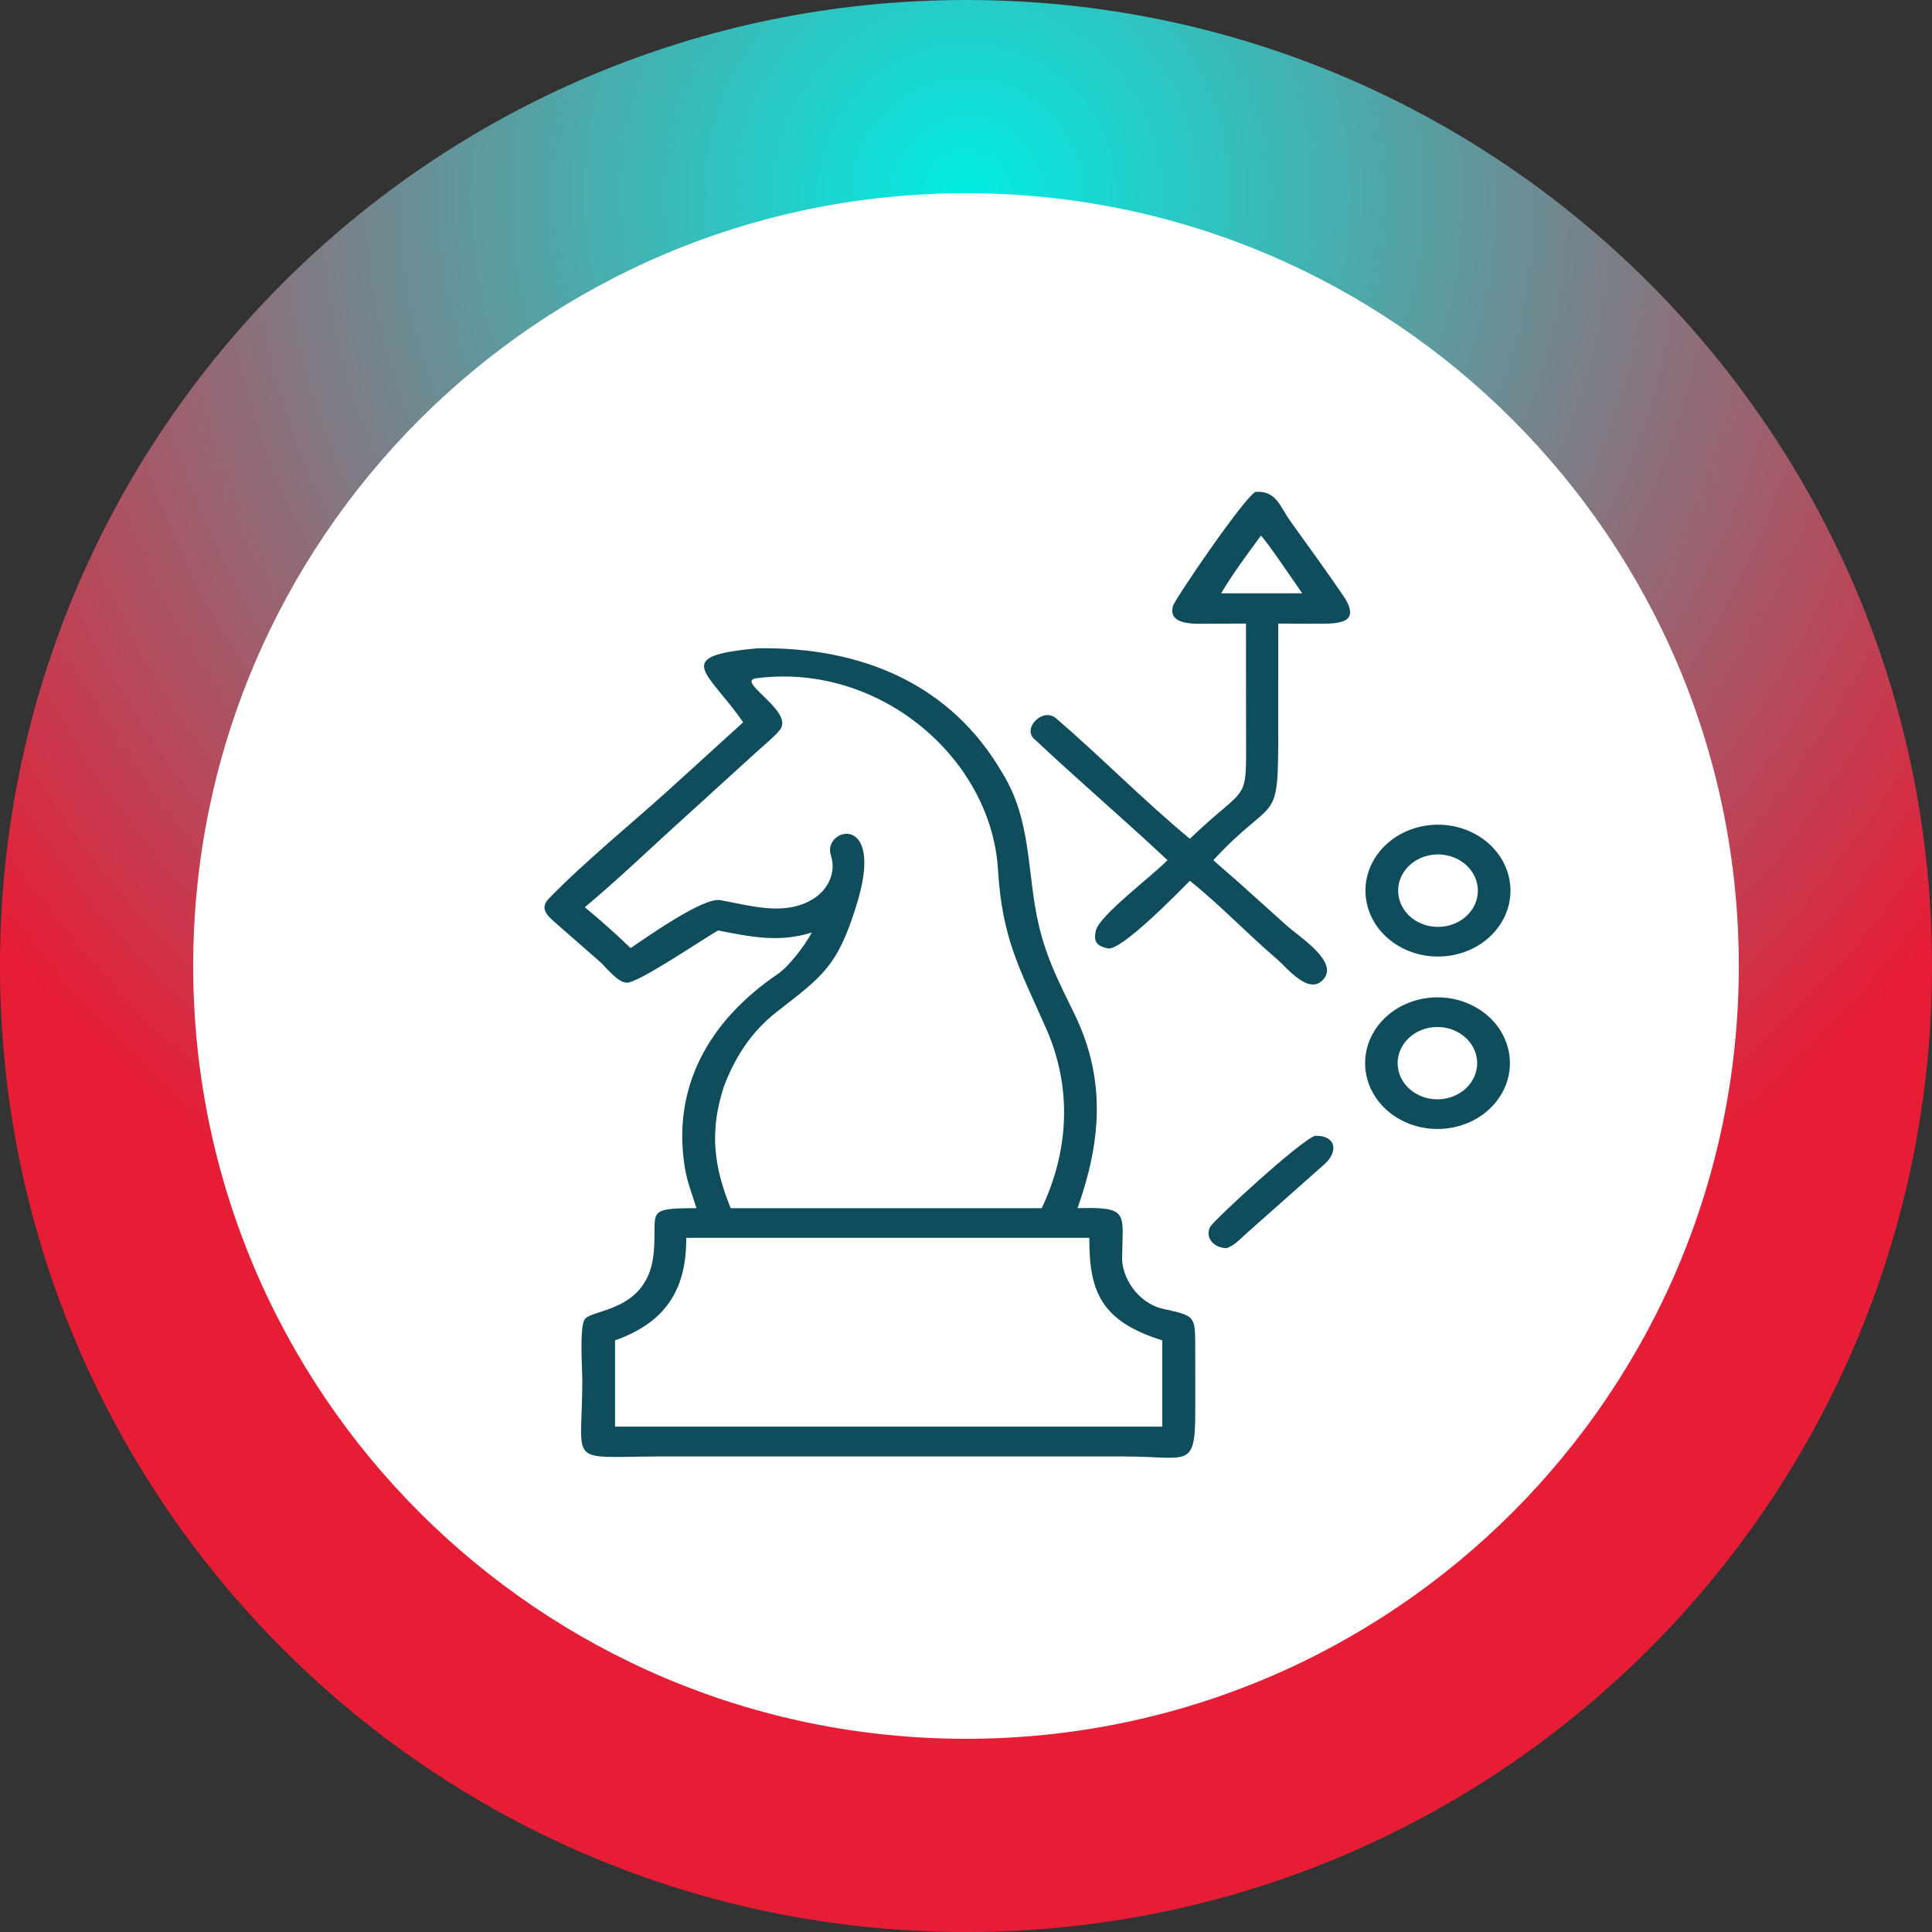 <svg width="110" height="110" viewBox="0 0 110 110" fill="none" xmlns="http://www.w3.org/2000/svg">
<rect x="0" y="0" width="110" height="110" fill="#333333" stroke="none"/>
<g clip-path="url(#clip0_2099_927)">
<path d="M110 55C110 24.624 85.376 0 55 0C24.624 0 0 24.624 0 55C0 85.376 24.624 110 55 110C85.376 110 110 85.376 110 55Z" fill="url(#paint0_radial_2099_927)"/>
<path d="M55 99C79.3 99 99 79.3 99 55C99 30.7 79.3 11 55 11C30.7 11 11 30.7 11 55C11 79.3 30.7 99 55 99Z" fill="white"/>
<path d="M70.942 35.504L68.858 35.51C68.1 35.511 66.48 35.648 66.782 34.506C66.88 34.135 70.797 28.376 71.479 28.005C72.673 27.929 72.847 28.799 73.473 29.679C74.522 31.151 75.603 32.615 76.607 34.111C77.446 35.557 76.111 35.514 74.842 35.511L72.776 35.504L72.778 41.512C72.778 47.23 72.671 45.101 69.081 48.974C69.484 49.347 69.98 49.753 70.401 50.129L73.251 52.69C74.064 53.412 76.235 54.767 75.341 55.769C74.517 56.694 73.286 55.108 72.728 54.63C71.03 53.173 69.489 51.549 67.746 50.148C67.194 50.7 63.849 54.157 63.075 53.998C62.373 53.853 62.261 53.538 62.396 52.976C62.606 52.111 65.599 49.878 66.472 48.974C63.987 46.644 61.358 44.398 58.864 42.052C58.226 41.452 59.372 40.249 60.136 40.905C62.706 43.113 65.158 45.621 67.746 47.754C71.168 44.474 70.946 45.944 70.945 41.533L70.942 35.504ZM71.79 30.497C71.043 31.524 70.16 32.695 69.53 33.78H71.948H74.142C73.868 33.386 71.978 30.606 71.79 30.497Z" fill="#0F4D5C"/>
<path d="M42.312 41.125C40.304 38.216 38.159 37.352 43.156 36.911C49.172 36.823 54.19 39.023 57.088 44.041C58.769 46.764 58.452 49.76 59.154 52.713C59.609 54.63 60.321 55.975 61.182 57.747C63.005 61.5 62.676 65.044 61.351 68.789L61.731 68.781C64.29 68.732 63.905 69.225 63.894 71.454C63.794 72.716 64.814 74.207 66.215 74.518C68.037 74.924 68.048 74.901 68.052 76.677L68.053 80.335C68.054 83.685 67.641 82.926 64.086 82.926L37.496 82.925C32.173 82.945 33.156 83.507 33.154 78.577C33.154 77.984 32.984 75.558 33.292 75.115C33.708 74.516 36.867 74.699 37.21 71.41C37.461 68.998 36.58 68.784 39.652 68.789C39.419 68.01 39.126 67.312 38.996 66.501C38.242 61.936 40.33 58.146 44.271 55.464C44.95 55.002 45.845 53.796 46.222 53.094C44.365 53.676 42.781 53.348 40.885 52.977C40.086 53.422 36.375 55.954 35.694 55.951C35.164 55.947 34.503 55.065 34.16 54.76L31.589 52.51C31.108 52.082 30.719 51.699 31.267 51.142C33.23 49.119 35.954 46.892 38.09 44.963L42.312 41.125ZM43.156 38.607C41.7 38.696 45.13 40.405 44.451 41.49C44.252 41.808 43.343 42.566 43 42.881L39.139 46.394C37.238 48.105 35.251 50.022 33.296 51.655C34.181 52.379 35.083 53.191 35.905 53.978C36.738 53.428 40.05 51.049 41.029 51.254C42.767 51.562 44.679 52.178 46.291 51.186C47.188 50.634 47.614 49.63 47.307 48.702C46.791 47.143 50.497 46.14 48.73 51.644C47.664 55.046 46.825 55.583 44.201 57.632C42.74 58.773 41.826 60.243 41.211 61.874C40.399 64.383 40.617 66.383 41.605 68.789H59.31C60.868 65.516 61.046 61.93 59.572 58.577C58.085 55.211 57.056 53.466 56.822 49.524C56.447 43.207 50.131 37.748 43.156 38.607ZM39.074 70.475C39.081 73.222 38.08 75.232 35.019 76.314V81.227H62.182H66.173V76.314C62.698 75.23 62.003 73.545 62.023 70.475H39.074Z" fill="#0F4D5C"/>
<path d="M82.358 54.436C80.087 54.681 78.03 53.201 77.77 51.135C77.51 49.069 79.148 47.205 81.421 46.978C83.68 46.752 85.715 48.23 85.973 50.283C86.231 52.336 84.615 54.192 82.358 54.436ZM81.508 48.675C80.266 48.859 79.426 49.928 79.637 51.056C79.847 52.185 81.028 52.941 82.268 52.742C83.496 52.545 84.32 51.484 84.111 50.366C83.902 49.248 82.74 48.492 81.508 48.675Z" fill="#0F4D5C"/>
<path d="M82.276 64.259C80.016 64.474 77.99 62.986 77.748 60.931C77.506 58.876 79.139 57.031 81.399 56.807C83.665 56.581 85.702 58.072 85.945 60.133C86.187 62.194 84.544 64.042 82.276 64.259ZM81.595 58.486C80.35 58.608 79.451 59.627 79.589 60.759C79.727 61.891 80.849 62.706 82.094 62.578C83.335 62.45 84.228 61.434 84.09 60.306C83.953 59.177 82.837 58.363 81.595 58.486Z" fill="#0F4D5C"/>
<path d="M69.849 71.063C69.147 71.067 68.586 70.503 68.9 69.858C69.078 69.492 74.047 64.928 74.873 64.666C76.073 64.636 76.219 65.567 75.406 66.289L71.001 70.194C70.643 70.513 70.318 70.893 69.849 71.063Z" fill="#0F4D5C"/>
</g>
<defs>
<radialGradient id="paint0_radial_2099_927" cx="0" cy="0" r="1" gradientUnits="userSpaceOnUse" gradientTransform="translate(55 10.45) rotate(117.094) scale(70.26)">
<stop stop-color="#01EDE3"/>
<stop offset="1" stop-color="#E71D36"/>
</radialGradient>
<clipPath id="clip0_2099_927">
<rect width="110" height="110" fill="white"/>
</clipPath>
</defs>
</svg>
